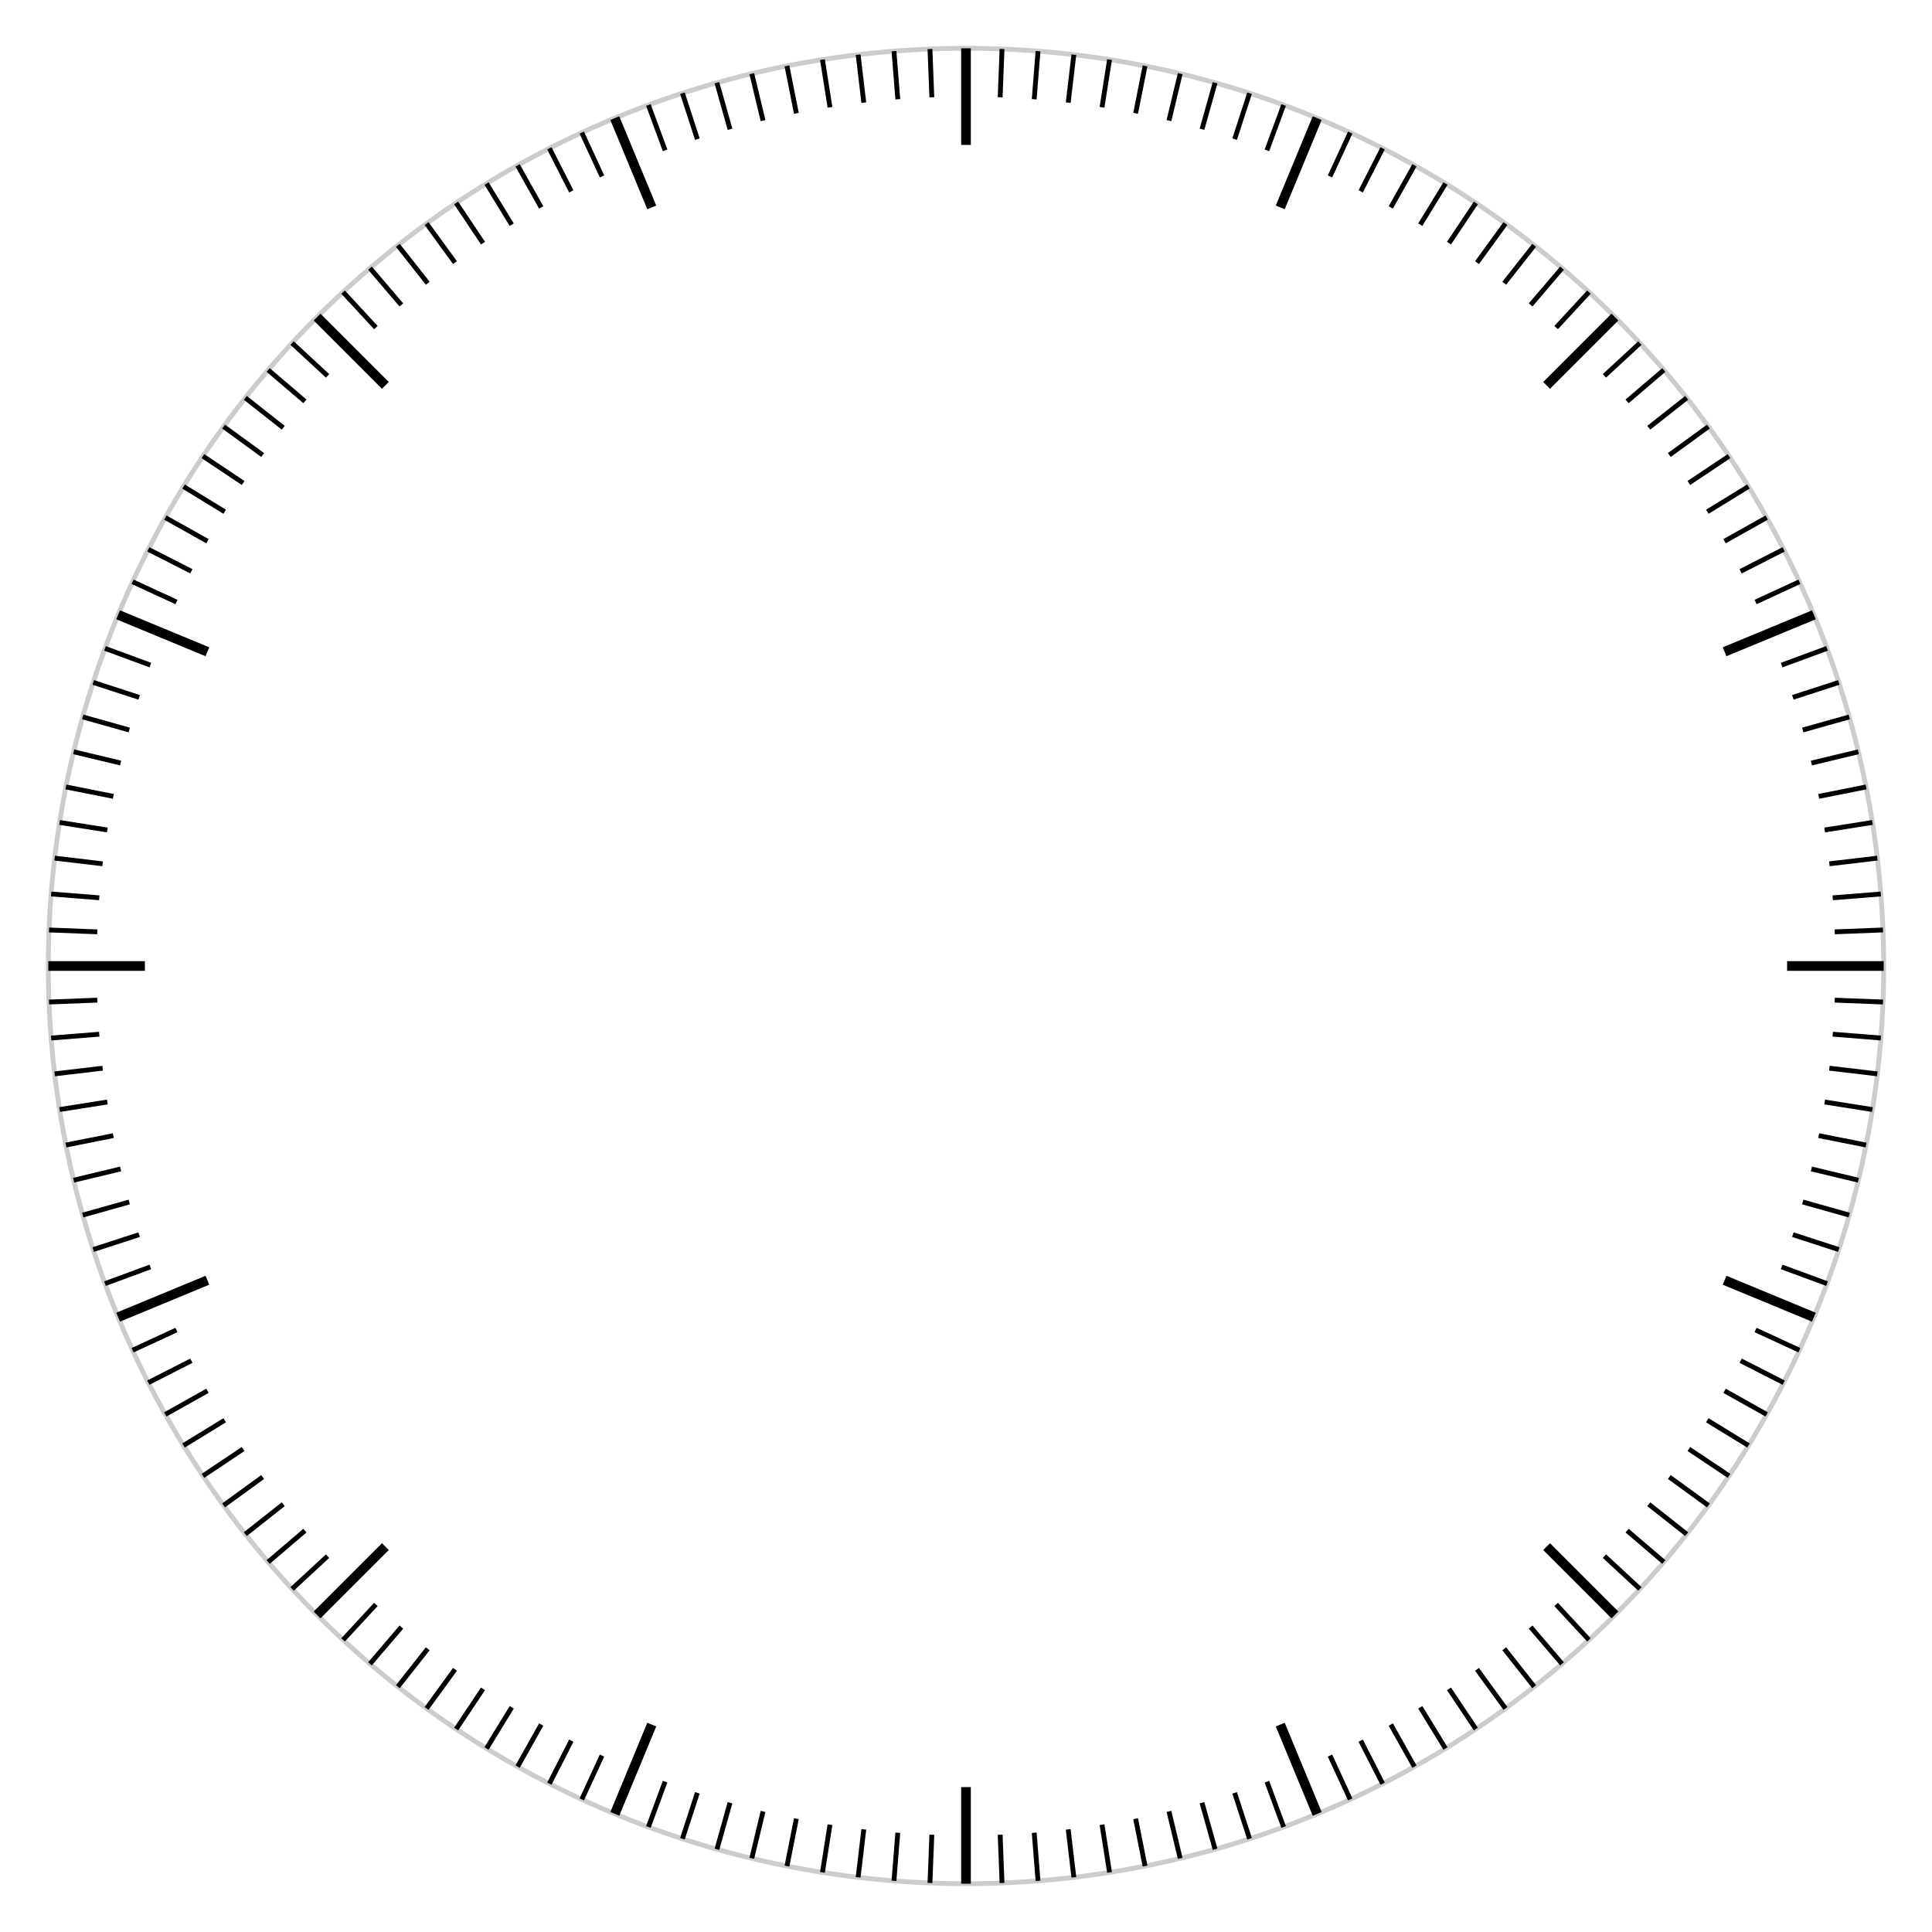 <svg width="400" height="400" xmlns="http://www.w3.org/2000/svg">
  <circle cx="200" cy="200" r="190" stroke="#ccc" stroke-width="1" fill="none" />
  <g transform="translate(200,200)">
    <line x1="0.00" y1="-170.00" x2="0.00" y2="-190.00" stroke="black" stroke-width="2" />
    <line x1="7.07" y1="-179.86" x2="7.46" y2="-189.85" stroke="black" stroke-width="1" />
    <line x1="14.12" y1="-179.45" x2="14.91" y2="-189.41" stroke="black" stroke-width="1" />
    <line x1="21.16" y1="-178.75" x2="22.33" y2="-188.68" stroke="black" stroke-width="1" />
    <line x1="28.16" y1="-177.78" x2="29.72" y2="-187.66" stroke="black" stroke-width="1" />
    <line x1="35.12" y1="-176.54" x2="37.07" y2="-186.35" stroke="black" stroke-width="1" />
    <line x1="42.02" y1="-175.03" x2="44.35" y2="-184.75" stroke="black" stroke-width="1" />
    <line x1="48.86" y1="-173.24" x2="51.57" y2="-182.87" stroke="black" stroke-width="1" />
    <line x1="55.62" y1="-171.19" x2="58.71" y2="-180.70" stroke="black" stroke-width="1" />
    <line x1="62.30" y1="-168.87" x2="65.76" y2="-178.26" stroke="black" stroke-width="1" />
    <line x1="65.06" y1="-157.06" x2="72.71" y2="-175.54" stroke="black" stroke-width="2" />
    <line x1="75.36" y1="-163.47" x2="79.55" y2="-172.55" stroke="black" stroke-width="1" />
    <line x1="81.72" y1="-160.38" x2="86.26" y2="-169.29" stroke="black" stroke-width="1" />
    <line x1="87.95" y1="-157.05" x2="92.84" y2="-165.77" stroke="black" stroke-width="1" />
    <line x1="94.05" y1="-153.48" x2="99.27" y2="-162.00" stroke="black" stroke-width="1" />
    <line x1="100.00" y1="-149.66" x2="105.56" y2="-157.98" stroke="black" stroke-width="1" />
    <line x1="105.80" y1="-145.62" x2="111.68" y2="-153.71" stroke="black" stroke-width="1" />
    <line x1="111.44" y1="-141.36" x2="117.63" y2="-149.21" stroke="black" stroke-width="1" />
    <line x1="116.90" y1="-136.87" x2="123.40" y2="-144.48" stroke="black" stroke-width="1" />
    <line x1="122.18" y1="-132.18" x2="128.97" y2="-139.52" stroke="black" stroke-width="1" />
    <line x1="120.21" y1="-120.21" x2="134.35" y2="-134.35" stroke="black" stroke-width="2" />
    <line x1="132.18" y1="-122.18" x2="139.52" y2="-128.97" stroke="black" stroke-width="1" />
    <line x1="136.87" y1="-116.90" x2="144.48" y2="-123.40" stroke="black" stroke-width="1" />
    <line x1="141.36" y1="-111.44" x2="149.21" y2="-117.63" stroke="black" stroke-width="1" />
    <line x1="145.62" y1="-105.80" x2="153.71" y2="-111.68" stroke="black" stroke-width="1" />
    <line x1="149.66" y1="-100.00" x2="157.98" y2="-105.56" stroke="black" stroke-width="1" />
    <line x1="153.48" y1="-94.05" x2="162.00" y2="-99.27" stroke="black" stroke-width="1" />
    <line x1="157.05" y1="-87.95" x2="165.77" y2="-92.84" stroke="black" stroke-width="1" />
    <line x1="160.38" y1="-81.72" x2="169.29" y2="-86.26" stroke="black" stroke-width="1" />
    <line x1="163.47" y1="-75.36" x2="172.55" y2="-79.55" stroke="black" stroke-width="1" />
    <line x1="157.06" y1="-65.06" x2="175.54" y2="-72.71" stroke="black" stroke-width="2" />
    <line x1="168.87" y1="-62.30" x2="178.26" y2="-65.76" stroke="black" stroke-width="1" />
    <line x1="171.19" y1="-55.62" x2="180.70" y2="-58.71" stroke="black" stroke-width="1" />
    <line x1="173.24" y1="-48.86" x2="182.87" y2="-51.57" stroke="black" stroke-width="1" />
    <line x1="175.03" y1="-42.02" x2="184.75" y2="-44.35" stroke="black" stroke-width="1" />
    <line x1="176.54" y1="-35.12" x2="186.35" y2="-37.07" stroke="black" stroke-width="1" />
    <line x1="177.78" y1="-28.16" x2="187.66" y2="-29.72" stroke="black" stroke-width="1" />
    <line x1="178.75" y1="-21.16" x2="188.68" y2="-22.33" stroke="black" stroke-width="1" />
    <line x1="179.45" y1="-14.12" x2="189.41" y2="-14.91" stroke="black" stroke-width="1" />
    <line x1="179.86" y1="-7.07" x2="189.85" y2="-7.46" stroke="black" stroke-width="1" />
    <line x1="170.00" y1="-0.00" x2="190.00" y2="-0.00" stroke="black" stroke-width="2" />
    <line x1="179.86" y1="7.07" x2="189.85" y2="7.46" stroke="black" stroke-width="1" />
    <line x1="179.45" y1="14.12" x2="189.41" y2="14.91" stroke="black" stroke-width="1" />
    <line x1="178.75" y1="21.16" x2="188.68" y2="22.33" stroke="black" stroke-width="1" />
    <line x1="177.78" y1="28.16" x2="187.66" y2="29.72" stroke="black" stroke-width="1" />
    <line x1="176.54" y1="35.12" x2="186.35" y2="37.07" stroke="black" stroke-width="1" />
    <line x1="175.03" y1="42.02" x2="184.75" y2="44.35" stroke="black" stroke-width="1" />
    <line x1="173.24" y1="48.86" x2="182.87" y2="51.57" stroke="black" stroke-width="1" />
    <line x1="171.19" y1="55.62" x2="180.70" y2="58.71" stroke="black" stroke-width="1" />
    <line x1="168.87" y1="62.30" x2="178.26" y2="65.76" stroke="black" stroke-width="1" />
    <line x1="157.06" y1="65.06" x2="175.54" y2="72.71" stroke="black" stroke-width="2" />
    <line x1="163.47" y1="75.36" x2="172.55" y2="79.55" stroke="black" stroke-width="1" />
    <line x1="160.38" y1="81.72" x2="169.29" y2="86.26" stroke="black" stroke-width="1" />
    <line x1="157.05" y1="87.95" x2="165.77" y2="92.84" stroke="black" stroke-width="1" />
    <line x1="153.48" y1="94.05" x2="162.00" y2="99.27" stroke="black" stroke-width="1" />
    <line x1="149.66" y1="100.00" x2="157.98" y2="105.56" stroke="black" stroke-width="1" />
    <line x1="145.62" y1="105.80" x2="153.71" y2="111.68" stroke="black" stroke-width="1" />
    <line x1="141.36" y1="111.44" x2="149.21" y2="117.63" stroke="black" stroke-width="1" />
    <line x1="136.87" y1="116.90" x2="144.48" y2="123.40" stroke="black" stroke-width="1" />
    <line x1="132.18" y1="122.18" x2="139.52" y2="128.97" stroke="black" stroke-width="1" />
    <line x1="120.21" y1="120.21" x2="134.35" y2="134.35" stroke="black" stroke-width="2" />
    <line x1="122.18" y1="132.18" x2="128.97" y2="139.52" stroke="black" stroke-width="1" />
    <line x1="116.90" y1="136.87" x2="123.40" y2="144.48" stroke="black" stroke-width="1" />
    <line x1="111.44" y1="141.36" x2="117.63" y2="149.21" stroke="black" stroke-width="1" />
    <line x1="105.80" y1="145.62" x2="111.68" y2="153.71" stroke="black" stroke-width="1" />
    <line x1="100.00" y1="149.66" x2="105.56" y2="157.98" stroke="black" stroke-width="1" />
    <line x1="94.05" y1="153.48" x2="99.27" y2="162.00" stroke="black" stroke-width="1" />
    <line x1="87.95" y1="157.05" x2="92.84" y2="165.77" stroke="black" stroke-width="1" />
    <line x1="81.72" y1="160.38" x2="86.26" y2="169.29" stroke="black" stroke-width="1" />
    <line x1="75.36" y1="163.47" x2="79.55" y2="172.55" stroke="black" stroke-width="1" />
    <line x1="65.06" y1="157.06" x2="72.71" y2="175.54" stroke="black" stroke-width="2" />
    <line x1="62.30" y1="168.87" x2="65.76" y2="178.26" stroke="black" stroke-width="1" />
    <line x1="55.62" y1="171.19" x2="58.71" y2="180.70" stroke="black" stroke-width="1" />
    <line x1="48.86" y1="173.24" x2="51.57" y2="182.87" stroke="black" stroke-width="1" />
    <line x1="42.02" y1="175.03" x2="44.35" y2="184.75" stroke="black" stroke-width="1" />
    <line x1="35.12" y1="176.54" x2="37.07" y2="186.35" stroke="black" stroke-width="1" />
    <line x1="28.16" y1="177.78" x2="29.72" y2="187.66" stroke="black" stroke-width="1" />
    <line x1="21.16" y1="178.75" x2="22.33" y2="188.68" stroke="black" stroke-width="1" />
    <line x1="14.12" y1="179.45" x2="14.91" y2="189.41" stroke="black" stroke-width="1" />
    <line x1="7.07" y1="179.86" x2="7.46" y2="189.85" stroke="black" stroke-width="1" />
    <line x1="0.00" y1="170.00" x2="0.00" y2="190.00" stroke="black" stroke-width="2" />
    <line x1="-7.07" y1="179.86" x2="-7.46" y2="189.85" stroke="black" stroke-width="1" />
    <line x1="-14.12" y1="179.45" x2="-14.91" y2="189.41" stroke="black" stroke-width="1" />
    <line x1="-21.16" y1="178.75" x2="-22.33" y2="188.68" stroke="black" stroke-width="1" />
    <line x1="-28.16" y1="177.78" x2="-29.72" y2="187.66" stroke="black" stroke-width="1" />
    <line x1="-35.12" y1="176.54" x2="-37.07" y2="186.35" stroke="black" stroke-width="1" />
    <line x1="-42.02" y1="175.03" x2="-44.35" y2="184.75" stroke="black" stroke-width="1" />
    <line x1="-48.86" y1="173.24" x2="-51.57" y2="182.87" stroke="black" stroke-width="1" />
    <line x1="-55.62" y1="171.19" x2="-58.71" y2="180.70" stroke="black" stroke-width="1" />
    <line x1="-62.30" y1="168.87" x2="-65.76" y2="178.26" stroke="black" stroke-width="1" />
    <line x1="-65.06" y1="157.06" x2="-72.71" y2="175.54" stroke="black" stroke-width="2" />
    <line x1="-75.36" y1="163.47" x2="-79.55" y2="172.55" stroke="black" stroke-width="1" />
    <line x1="-81.72" y1="160.38" x2="-86.26" y2="169.29" stroke="black" stroke-width="1" />
    <line x1="-87.95" y1="157.05" x2="-92.84" y2="165.77" stroke="black" stroke-width="1" />
    <line x1="-94.05" y1="153.48" x2="-99.27" y2="162.00" stroke="black" stroke-width="1" />
    <line x1="-100.00" y1="149.66" x2="-105.56" y2="157.98" stroke="black" stroke-width="1" />
    <line x1="-105.80" y1="145.62" x2="-111.68" y2="153.71" stroke="black" stroke-width="1" />
    <line x1="-111.44" y1="141.36" x2="-117.63" y2="149.21" stroke="black" stroke-width="1" />
    <line x1="-116.90" y1="136.87" x2="-123.40" y2="144.48" stroke="black" stroke-width="1" />
    <line x1="-122.18" y1="132.18" x2="-128.97" y2="139.52" stroke="black" stroke-width="1" />
    <line x1="-120.21" y1="120.21" x2="-134.35" y2="134.35" stroke="black" stroke-width="2" />
    <line x1="-132.18" y1="122.18" x2="-139.52" y2="128.97" stroke="black" stroke-width="1" />
    <line x1="-136.87" y1="116.90" x2="-144.48" y2="123.40" stroke="black" stroke-width="1" />
    <line x1="-141.36" y1="111.44" x2="-149.21" y2="117.63" stroke="black" stroke-width="1" />
    <line x1="-145.62" y1="105.80" x2="-153.71" y2="111.68" stroke="black" stroke-width="1" />
    <line x1="-149.66" y1="100.00" x2="-157.98" y2="105.56" stroke="black" stroke-width="1" />
    <line x1="-153.48" y1="94.05" x2="-162.00" y2="99.27" stroke="black" stroke-width="1" />
    <line x1="-157.05" y1="87.95" x2="-165.77" y2="92.84" stroke="black" stroke-width="1" />
    <line x1="-160.38" y1="81.72" x2="-169.29" y2="86.26" stroke="black" stroke-width="1" />
    <line x1="-163.47" y1="75.36" x2="-172.55" y2="79.55" stroke="black" stroke-width="1" />
    <line x1="-157.06" y1="65.06" x2="-175.54" y2="72.71" stroke="black" stroke-width="2" />
    <line x1="-168.87" y1="62.30" x2="-178.26" y2="65.76" stroke="black" stroke-width="1" />
    <line x1="-171.19" y1="55.62" x2="-180.70" y2="58.71" stroke="black" stroke-width="1" />
    <line x1="-173.24" y1="48.86" x2="-182.87" y2="51.57" stroke="black" stroke-width="1" />
    <line x1="-175.03" y1="42.02" x2="-184.75" y2="44.35" stroke="black" stroke-width="1" />
    <line x1="-176.54" y1="35.12" x2="-186.35" y2="37.07" stroke="black" stroke-width="1" />
    <line x1="-177.78" y1="28.16" x2="-187.66" y2="29.72" stroke="black" stroke-width="1" />
    <line x1="-178.75" y1="21.16" x2="-188.68" y2="22.33" stroke="black" stroke-width="1" />
    <line x1="-179.45" y1="14.12" x2="-189.41" y2="14.91" stroke="black" stroke-width="1" />
    <line x1="-179.86" y1="7.07" x2="-189.85" y2="7.46" stroke="black" stroke-width="1" />
    <line x1="-170.00" y1="0.00" x2="-190.00" y2="0.00" stroke="black" stroke-width="2" />
    <line x1="-179.86" y1="-7.07" x2="-189.85" y2="-7.46" stroke="black" stroke-width="1" />
    <line x1="-179.45" y1="-14.12" x2="-189.41" y2="-14.91" stroke="black" stroke-width="1" />
    <line x1="-178.75" y1="-21.16" x2="-188.68" y2="-22.33" stroke="black" stroke-width="1" />
    <line x1="-177.78" y1="-28.16" x2="-187.66" y2="-29.72" stroke="black" stroke-width="1" />
    <line x1="-176.54" y1="-35.12" x2="-186.35" y2="-37.07" stroke="black" stroke-width="1" />
    <line x1="-175.03" y1="-42.02" x2="-184.75" y2="-44.35" stroke="black" stroke-width="1" />
    <line x1="-173.24" y1="-48.86" x2="-182.87" y2="-51.57" stroke="black" stroke-width="1" />
    <line x1="-171.19" y1="-55.62" x2="-180.70" y2="-58.71" stroke="black" stroke-width="1" />
    <line x1="-168.87" y1="-62.30" x2="-178.26" y2="-65.76" stroke="black" stroke-width="1" />
    <line x1="-157.06" y1="-65.06" x2="-175.54" y2="-72.71" stroke="black" stroke-width="2" />
    <line x1="-163.47" y1="-75.36" x2="-172.55" y2="-79.55" stroke="black" stroke-width="1" />
    <line x1="-160.38" y1="-81.72" x2="-169.29" y2="-86.26" stroke="black" stroke-width="1" />
    <line x1="-157.05" y1="-87.95" x2="-165.77" y2="-92.84" stroke="black" stroke-width="1" />
    <line x1="-153.48" y1="-94.05" x2="-162.00" y2="-99.27" stroke="black" stroke-width="1" />
    <line x1="-149.66" y1="-100.00" x2="-157.98" y2="-105.56" stroke="black" stroke-width="1" />
    <line x1="-145.62" y1="-105.80" x2="-153.71" y2="-111.68" stroke="black" stroke-width="1" />
    <line x1="-141.36" y1="-111.44" x2="-149.21" y2="-117.63" stroke="black" stroke-width="1" />
    <line x1="-136.87" y1="-116.90" x2="-144.48" y2="-123.40" stroke="black" stroke-width="1" />
    <line x1="-132.18" y1="-122.18" x2="-139.52" y2="-128.97" stroke="black" stroke-width="1" />
    <line x1="-120.21" y1="-120.21" x2="-134.35" y2="-134.35" stroke="black" stroke-width="2" />
    <line x1="-122.18" y1="-132.18" x2="-128.97" y2="-139.52" stroke="black" stroke-width="1" />
    <line x1="-116.90" y1="-136.87" x2="-123.40" y2="-144.48" stroke="black" stroke-width="1" />
    <line x1="-111.44" y1="-141.36" x2="-117.63" y2="-149.21" stroke="black" stroke-width="1" />
    <line x1="-105.80" y1="-145.62" x2="-111.68" y2="-153.71" stroke="black" stroke-width="1" />
    <line x1="-100.00" y1="-149.66" x2="-105.56" y2="-157.98" stroke="black" stroke-width="1" />
    <line x1="-94.05" y1="-153.48" x2="-99.27" y2="-162.00" stroke="black" stroke-width="1" />
    <line x1="-87.95" y1="-157.05" x2="-92.84" y2="-165.77" stroke="black" stroke-width="1" />
    <line x1="-81.72" y1="-160.38" x2="-86.26" y2="-169.29" stroke="black" stroke-width="1" />
    <line x1="-75.36" y1="-163.47" x2="-79.55" y2="-172.55" stroke="black" stroke-width="1" />
    <line x1="-65.06" y1="-157.06" x2="-72.71" y2="-175.54" stroke="black" stroke-width="2" />
    <line x1="-62.30" y1="-168.87" x2="-65.76" y2="-178.26" stroke="black" stroke-width="1" />
    <line x1="-55.62" y1="-171.19" x2="-58.71" y2="-180.70" stroke="black" stroke-width="1" />
    <line x1="-48.86" y1="-173.24" x2="-51.57" y2="-182.87" stroke="black" stroke-width="1" />
    <line x1="-42.02" y1="-175.03" x2="-44.35" y2="-184.75" stroke="black" stroke-width="1" />
    <line x1="-35.12" y1="-176.54" x2="-37.07" y2="-186.35" stroke="black" stroke-width="1" />
    <line x1="-28.16" y1="-177.78" x2="-29.72" y2="-187.66" stroke="black" stroke-width="1" />
    <line x1="-21.16" y1="-178.75" x2="-22.33" y2="-188.68" stroke="black" stroke-width="1" />
    <line x1="-14.12" y1="-179.45" x2="-14.91" y2="-189.41" stroke="black" stroke-width="1" />
    <line x1="-7.07" y1="-179.86" x2="-7.46" y2="-189.85" stroke="black" stroke-width="1" />
  </g>
</svg>